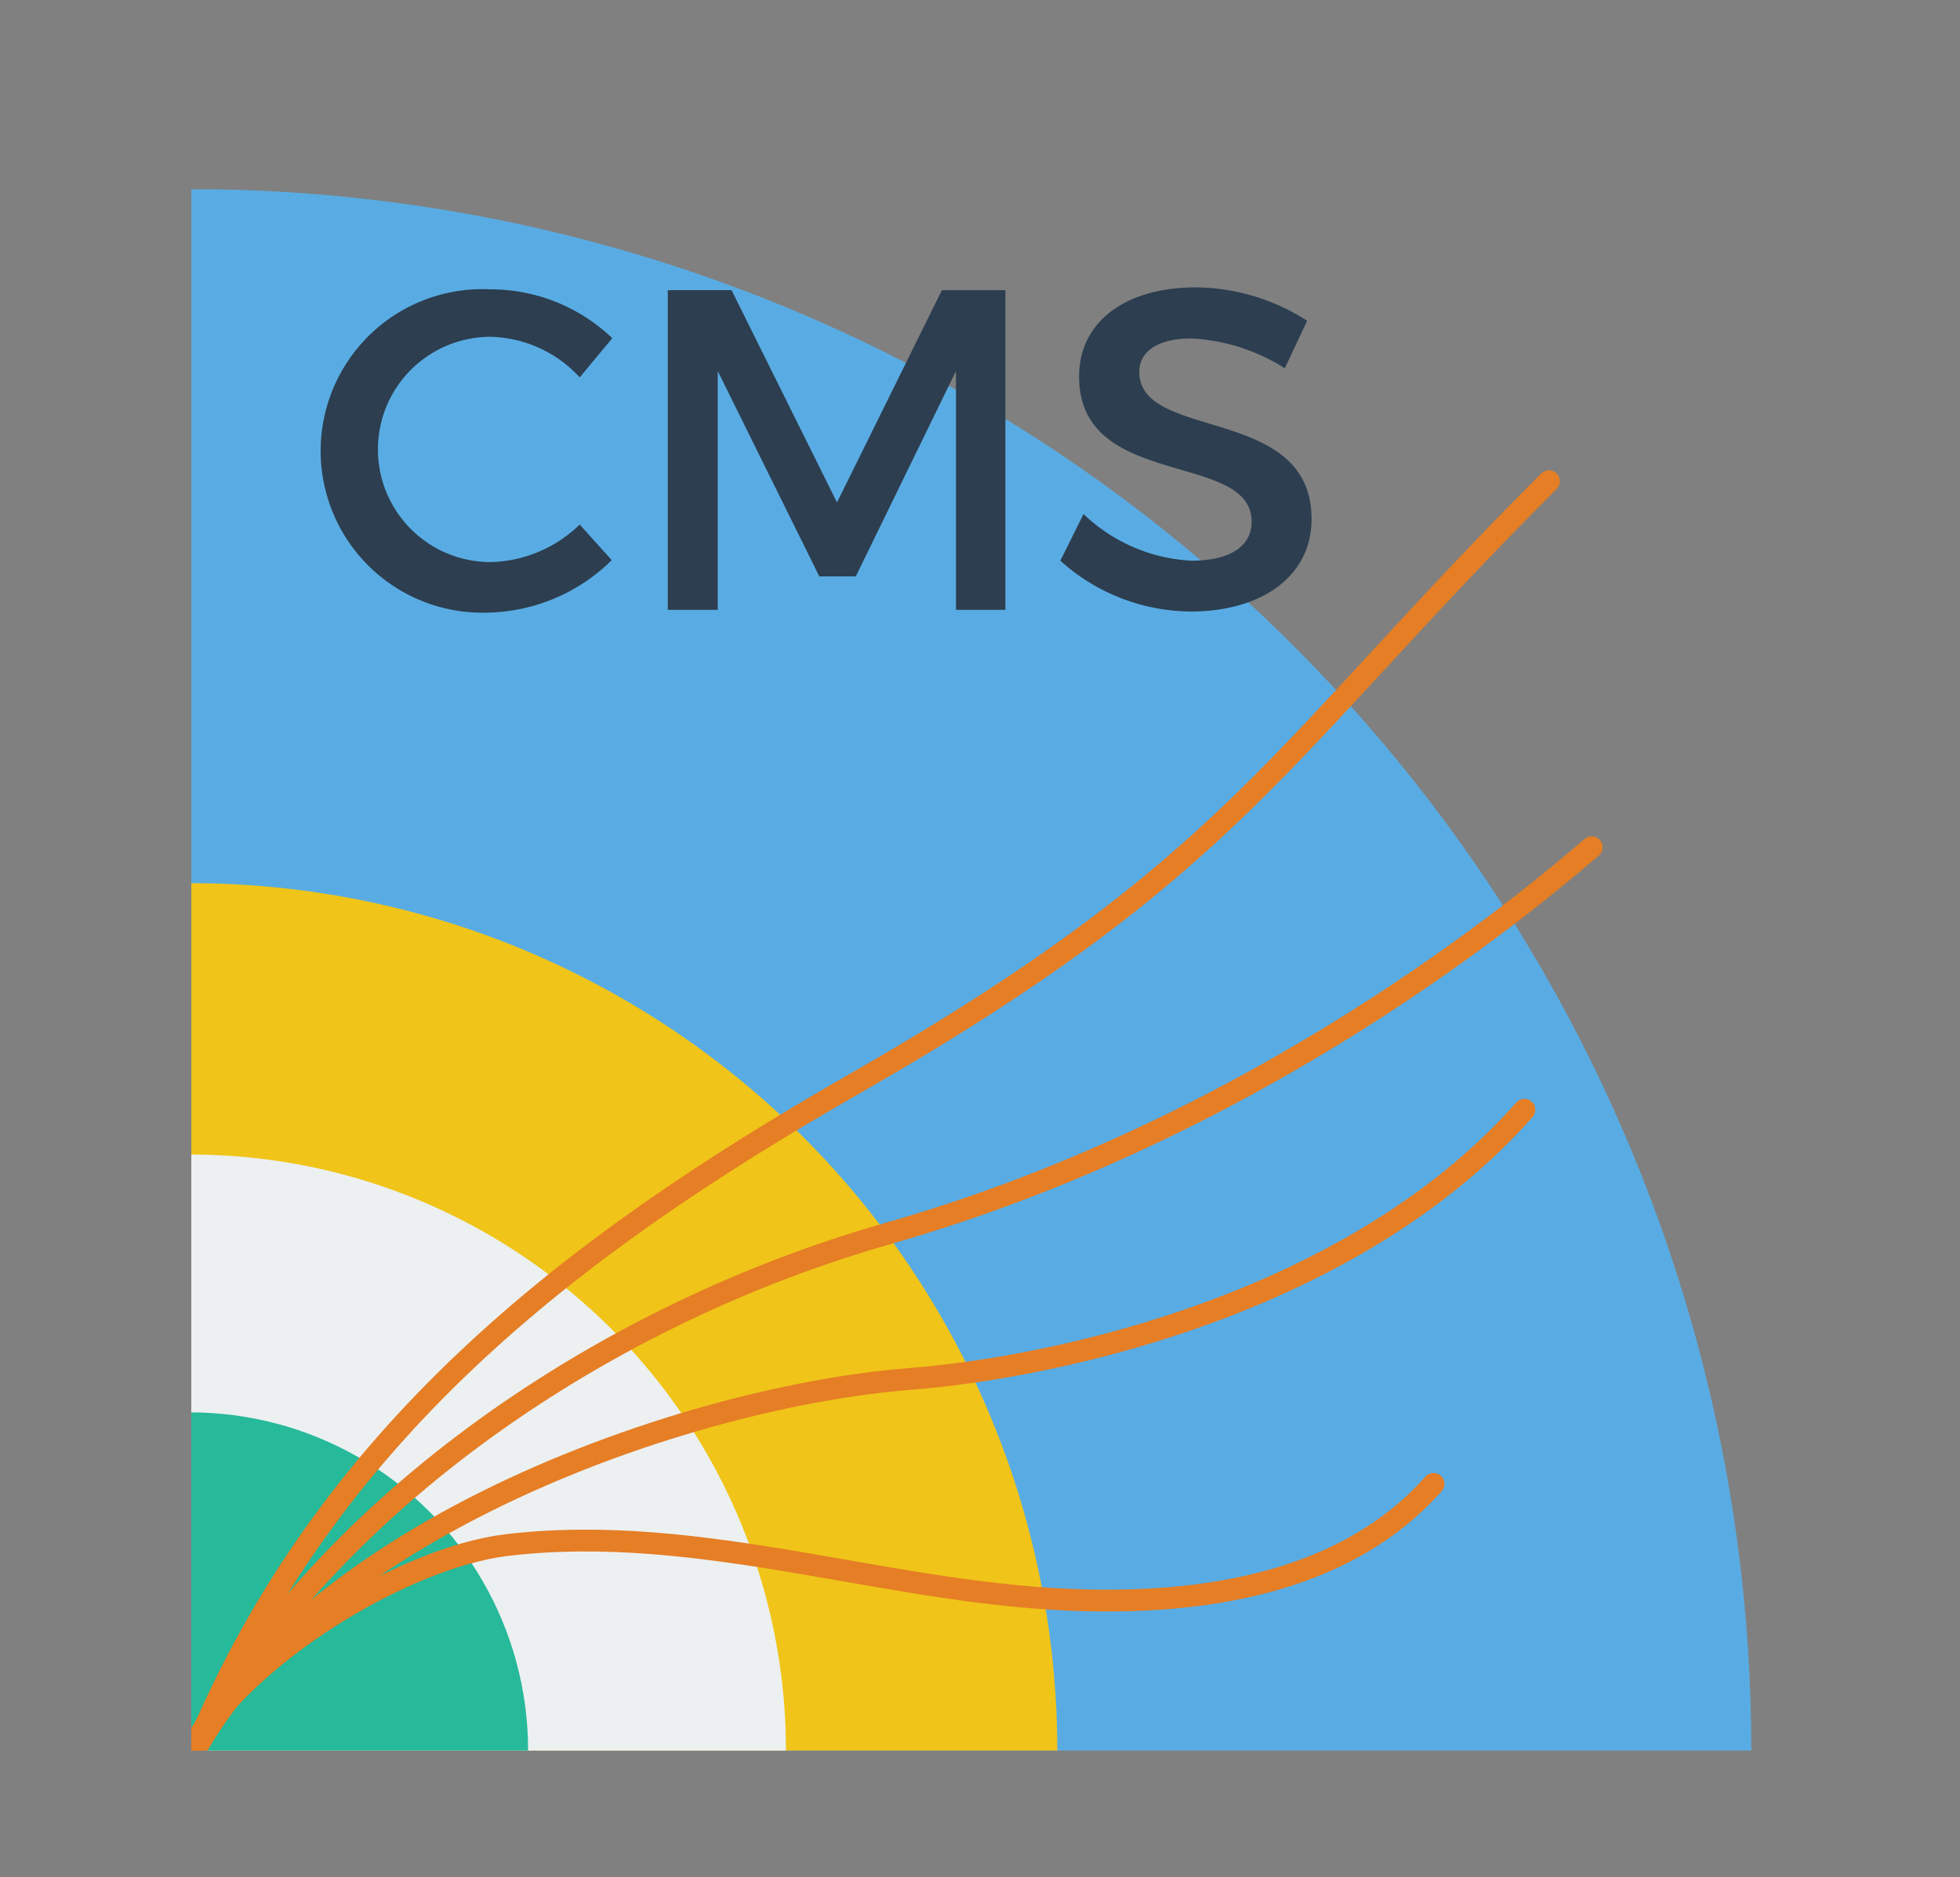 <svg xmlns="http://www.w3.org/2000/svg" xmlns:xlink="http://www.w3.org/1999/xlink" id="Layer_1" data-name="Layer 1" viewBox="0 0 71 68"><rect x="0" y="0" width="71" height="68" fill="#808080" stroke="none"/><defs><style>.cls-1,.cls-7{fill:none}.cls-2{clip-path:url(#clip-path)}.cls-3{fill:#59ace3}.cls-4{fill:#f0c419}.cls-5{fill:#ecf0f1}.cls-6{fill:#26b99a}.cls-7{stroke:#e57e25;stroke-linecap:round;stroke-linejoin:round;stroke-width:.79px}.cls-8{fill:#2c3e50}</style><clipPath id="clip-path"><rect width="57.29" height="56.55" x="6.93" y="6.86" class="cls-1"/></clipPath></defs><title>cms-color</title><g class="cls-2"><circle cx="6.89" cy="63.4" r="56.55" class="cls-3"/><circle cx="6.89" cy="63.4" r="31.41" class="cls-4"/><circle cx="6.89" cy="63.4" r="21.58" class="cls-5"/><circle cx="6.89" cy="63.4" r="12.24" class="cls-6"/><path d="M7.19,63.11C11.88,52,20.48,45.25,30.93,39.27c13.76-7.87,15.34-12,25.18-21.84" class="cls-7"/><path d="M51.93,53.75c-3.09,3.49-8,4.31-12.47,4.22-7.09-.13-14-2.86-21.13-2-3.68.45-9.47,3.95-11.4,7.42,5.1-9.18,15.13-15.82,25.2-18.7,13.55-3.86,23.19-12,25.53-14" class="cls-7"/><path d="M55.22,40.2c-6.07,6.87-16.56,9.3-22.27,9.75-8.52.67-23.46,6-26.81,15.49" class="cls-7"/></g><path d="M22.18,12.25,21,13.67a4.52,4.52,0,0,0-3.23-1.47,4.08,4.08,0,1,0,0,8.16A4.78,4.78,0,0,0,21,19l1.16,1.29a6.57,6.57,0,0,1-4.48,1.9,5.86,5.86,0,1,1,.07-11.71A6.39,6.39,0,0,1,22.18,12.25Z" class="cls-8"/><path d="M34.63,22.09l0-8.65L31,20.88H29.68L26,13.44v8.65H24.19V10.51H26.5l3.82,7.69,3.8-7.69h2.3V22.09Z" class="cls-8"/><path d="M47.35,11.62l-.81,1.72a6.92,6.92,0,0,0-3.39-1.08c-1.14,0-1.88.43-1.88,1.21,0,2.53,6.25,1.17,6.24,5.34,0,2.07-1.82,3.34-4.37,3.34a7.12,7.12,0,0,1-4.73-1.84l.84-1.69a6.1,6.1,0,0,0,3.92,1.69c1.36,0,2.17-.51,2.17-1.41,0-2.58-6.25-1.14-6.25-5.26,0-2,1.7-3.23,4.22-3.23A7.53,7.53,0,0,1,47.35,11.62Z" class="cls-8"/></svg>